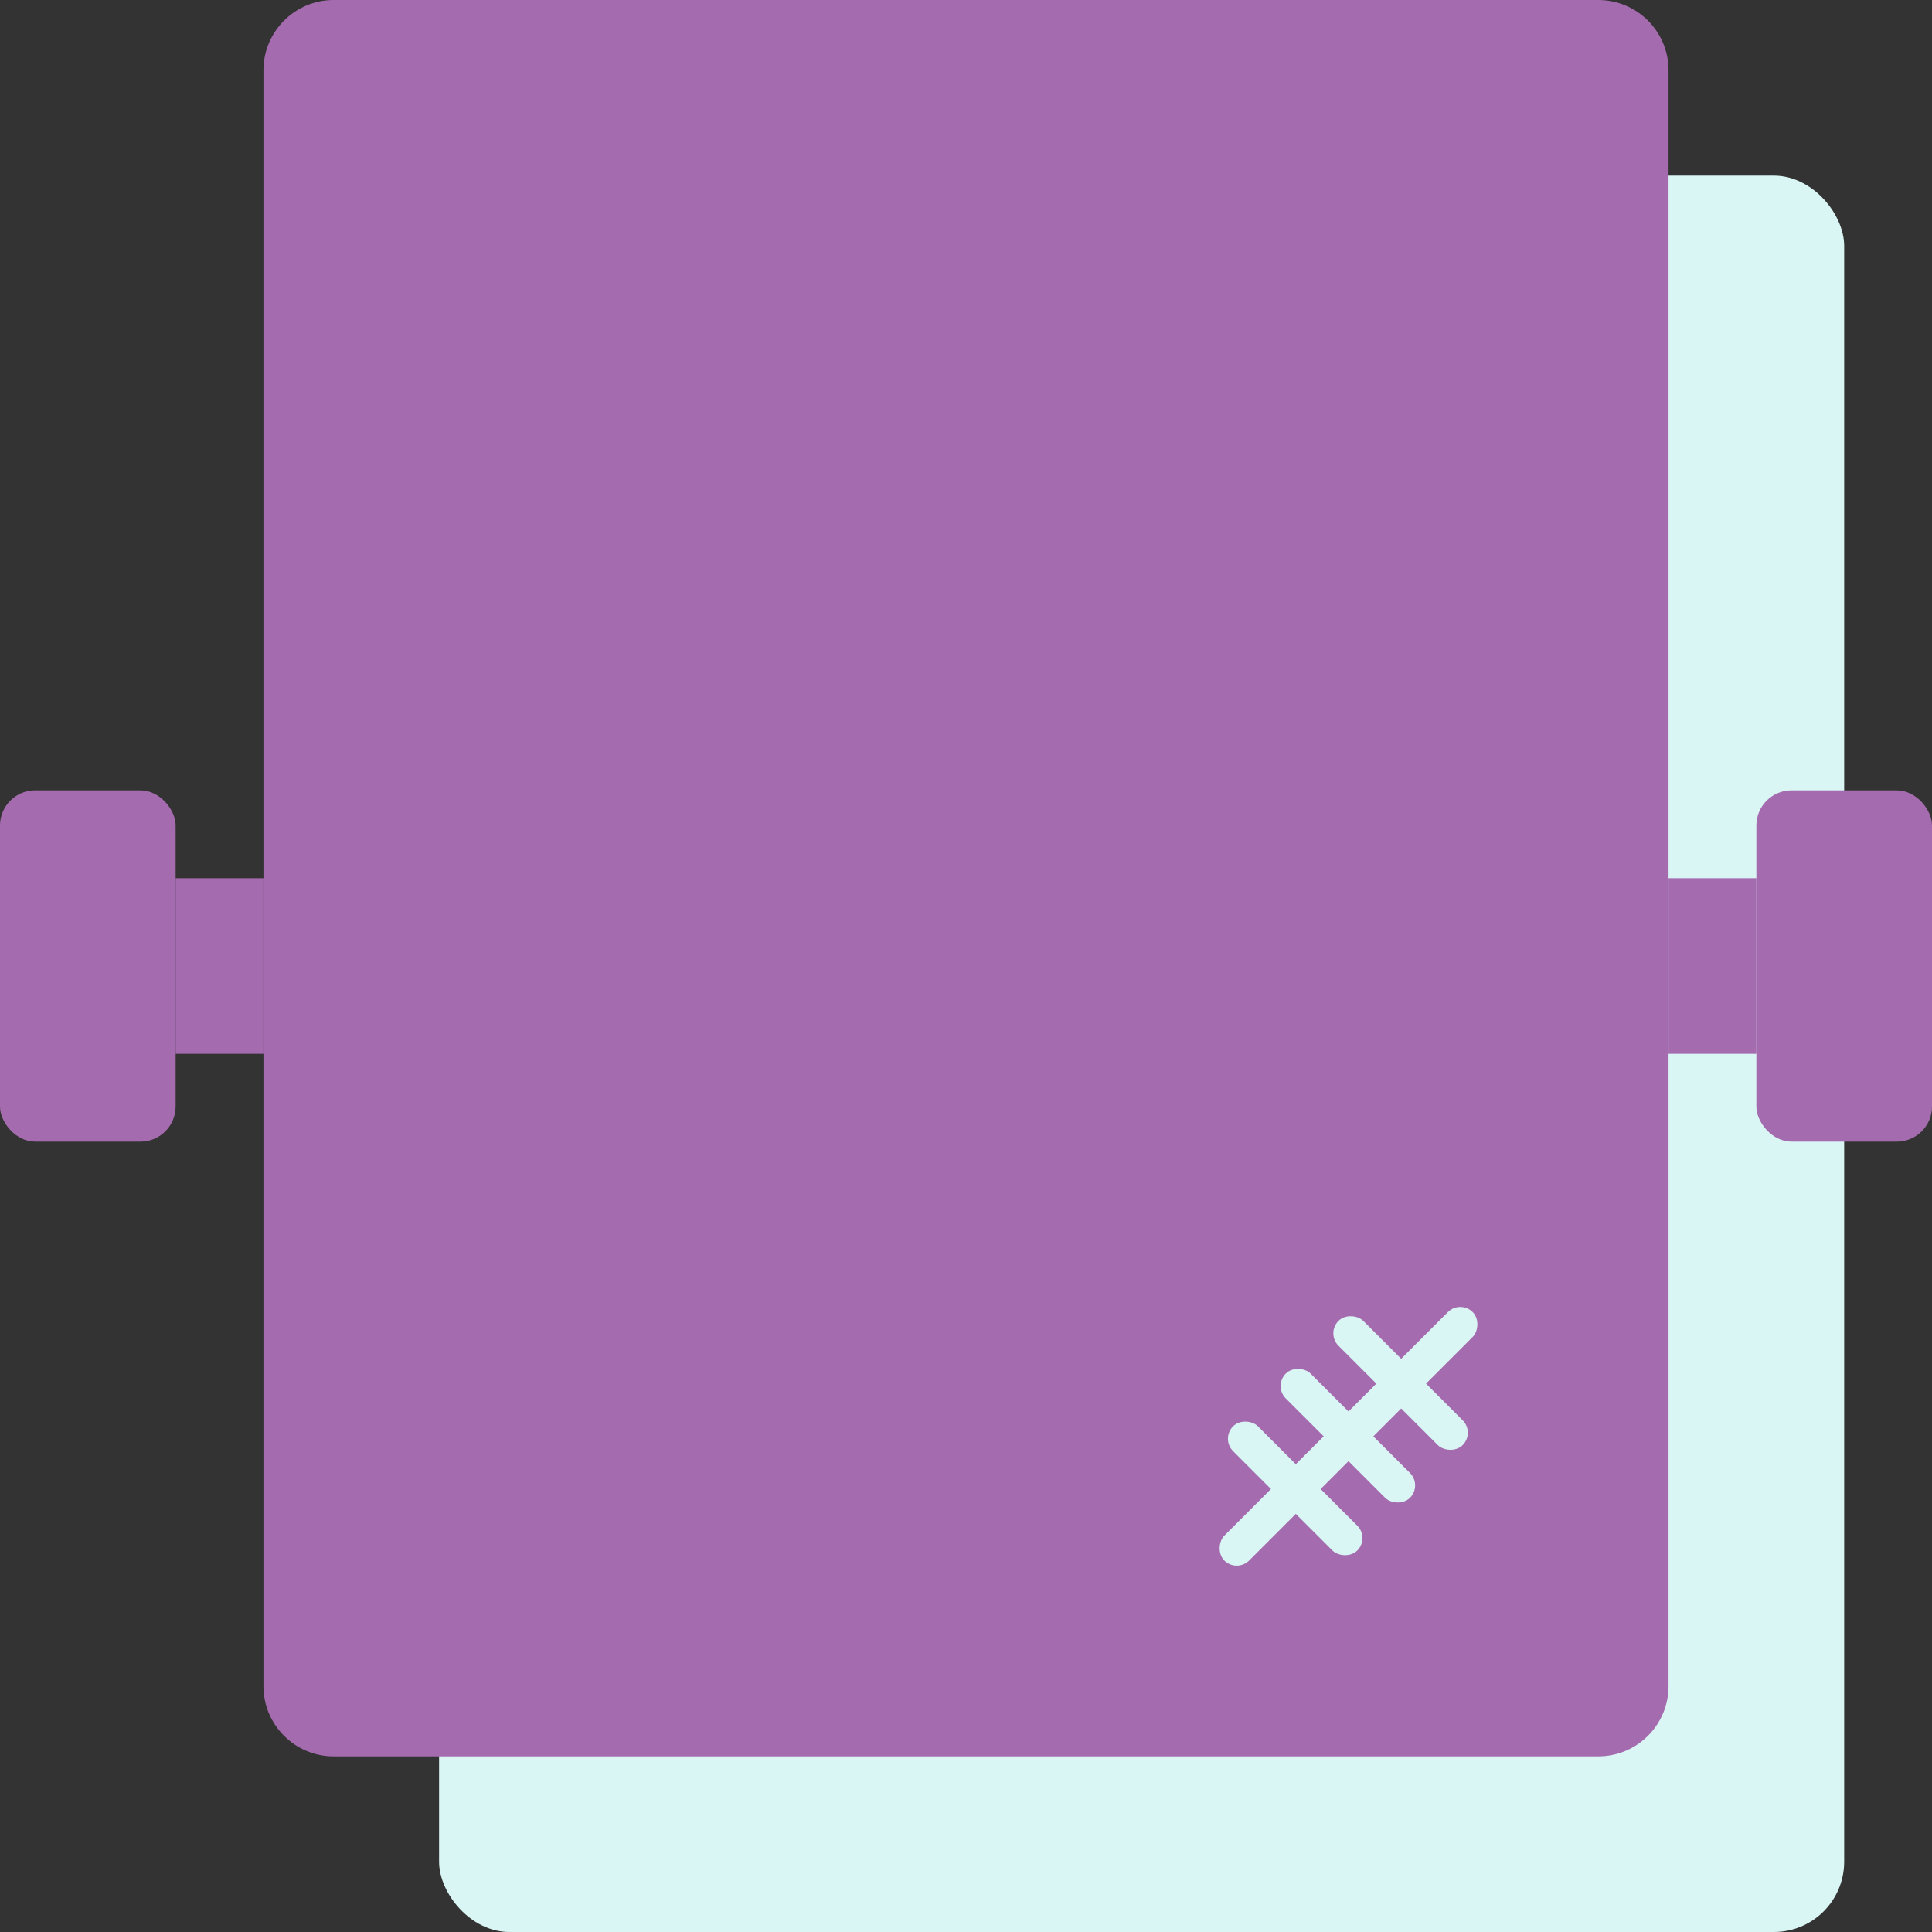 <svg width="110" height="110" viewBox="0 0 110 110" fill="none" xmlns="http://www.w3.org/2000/svg">
<rect x="0" y="0" width="110" height="110" fill="#333333" stroke="none"/>
<rect x="25" y="10" width="80" height="100" rx="4" fill="#D9F6F5"/>
<path d="M15 4C15 1.791 16.791 0 19 0H91C93.209 0 95 1.791 95 4V96C95 98.209 93.209 100 91 100H19C16.791 100 15 98.209 15 96V4Z" fill="#A56BAF"/>
<path d="M95 50H100V60H95V50Z" fill="#A56BAF"/>
<rect x="100" y="45" width="10" height="20" rx="2" fill="#A56BAF"/>
<rect y="45" width="10" height="20" rx="2" fill="#A56BAF"/>
<path d="M10 50H15V60H10V50Z" fill="#A56BAF"/>
<rect x="83.142" y="74" width="2" height="20" rx="1" transform="rotate(45 83.142 74)" fill="#D9F6F5"/>
<rect x="69.5" y="81.915" width="2" height="10" rx="1" transform="rotate(-45 69.5 81.915)" fill="#D9F6F5"/>
<rect x="72.5" y="78.915" width="2" height="10" rx="1" transform="rotate(-45 72.5 78.915)" fill="#D9F6F5"/>
<rect x="75.5" y="75.915" width="2" height="10" rx="1" transform="rotate(-45 75.5 75.915)" fill="#D9F6F5"/>
</svg>
